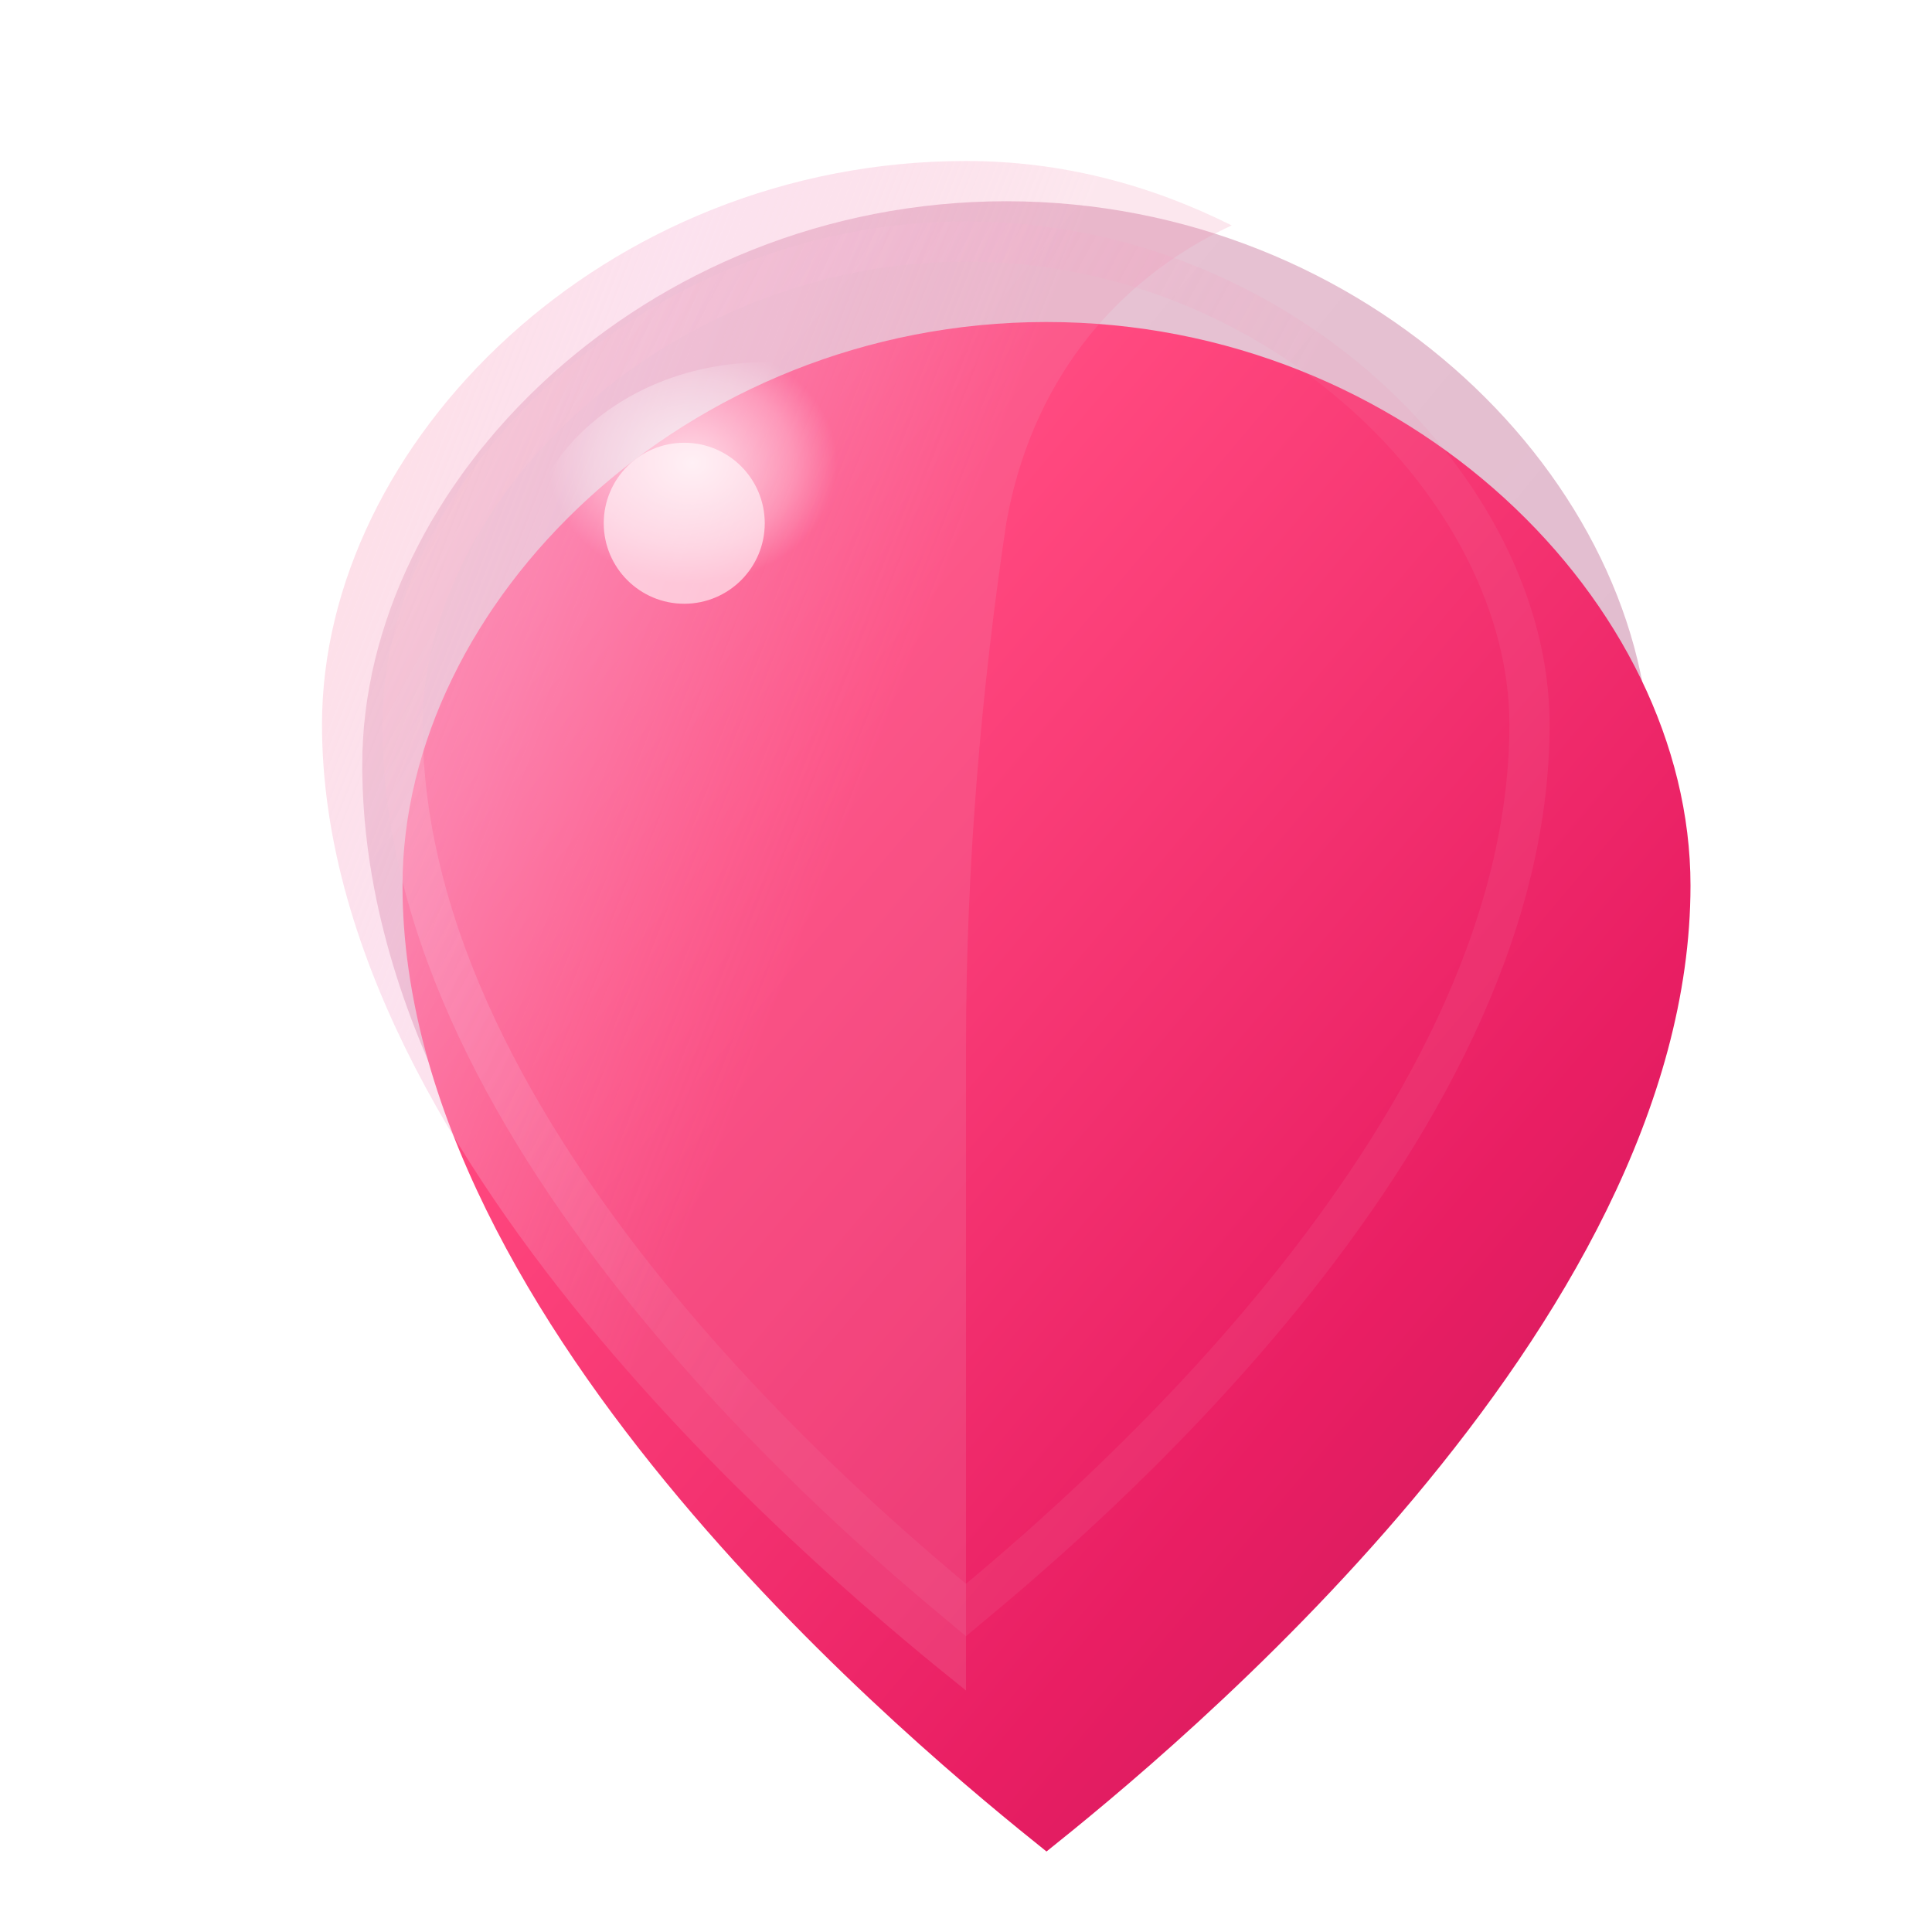 <svg width="24" height="24" viewBox="0 0 24 24" xmlns="http://www.w3.org/2000/svg">
  <defs>
    <!-- Gradient for main heart body -->
    <linearGradient id="heartGradient" x1="0%" y1="0%" x2="100%" y2="100%">
      <stop offset="0%" style="stop-color:#ff6b9d;stop-opacity:1" />
      <stop offset="30%" style="stop-color:#ff477e;stop-opacity:1" />
      <stop offset="70%" style="stop-color:#e91e63;stop-opacity:1" />
      <stop offset="100%" style="stop-color:#c2185b;stop-opacity:1" />
    </linearGradient>
    
    <!-- Gradient for 3D highlight -->
    <linearGradient id="heartHighlight" x1="0%" y1="0%" x2="60%" y2="40%">
      <stop offset="0%" style="stop-color:#ffcdd2;stop-opacity:0.9" />
      <stop offset="50%" style="stop-color:#f8bbd9;stop-opacity:0.6" />
      <stop offset="100%" style="stop-color:#f48fb1;stop-opacity:0.3" />
    </linearGradient>
    
    <!-- Gradient for shadow -->
    <linearGradient id="heartShadow" x1="0%" y1="0%" x2="100%" y2="100%">
      <stop offset="0%" style="stop-color:#ad1457;stop-opacity:0.8" />
      <stop offset="100%" style="stop-color:#880e4f;stop-opacity:1" />
    </linearGradient>
    
    <!-- Glossy shine effect -->
    <radialGradient id="heartShine" cx="35%" cy="25%" r="30%">
      <stop offset="0%" style="stop-color:#ffffff;stop-opacity:0.8" />
      <stop offset="70%" style="stop-color:#ffffff;stop-opacity:0.3" />
      <stop offset="100%" style="stop-color:#ffffff;stop-opacity:0" />
    </radialGradient>
    
    <!-- Drop shadow filter -->
    <filter id="dropShadow" x="-50%" y="-50%" width="200%" height="200%">
      <feGaussianBlur in="SourceAlpha" stdDeviation="1"/>
      <feOffset dx="1" dy="2" result="offset"/>
      <feComponentTransfer>
        <feFuncA type="linear" slope="0.4"/>
      </feComponentTransfer>
      <feMerge> 
        <feMergeNode/>
        <feMergeNode in="SourceGraphic"/> 
      </feMerge>
    </filter>
  </defs>
  
  <!-- Shadow layer for depth -->
  <path d="M12.5 21.5c-1.5-1.2-8.5-6.5-8.5-12.5C4 5.5 7.5 2 12 2s8 3.5 8 7c0 6-7 11.3-8.5 12.5z" 
        fill="url(#heartShadow)" 
        opacity="0.3"
        transform="translate(0.5, 0.5)"/>
  
  <!-- Main heart shape -->
  <path d="M12 21c-1.5-1.2-8-6.5-8-12C4 5.5 7.5 2 12 2s8 3.5 8 7c0 5.5-6.5 10.8-8 12z" 
        fill="url(#heartGradient)" 
        filter="url(#dropShadow)"/>
  
  <!-- 3D highlight on left side -->
  <path d="M12 21c-1.5-1.2-8-6.5-8-12C4 5.5 7.5 2 12 2c1.2 0 2.3 0.3 3.3 0.8C13.8 3.5 12.8 4.8 12.5 6.5c-0.3 2-0.5 4.2-0.5 6.5c0 3.2 0 6.2 0 8z" 
        fill="url(#heartHighlight)" 
        opacity="0.7"/>
  
  <!-- Glossy shine effect -->
  <ellipse cx="9.5" cy="7" rx="3" ry="2.5" 
           fill="url(#heartShine)" 
           opacity="0.9"/>
  
  <!-- Small highlight dot for extra gloss -->
  <circle cx="8.5" cy="6.5" r="1" 
          fill="#ffffff" 
          opacity="0.6"/>
          
  <!-- Subtle inner glow -->
  <path d="M12 20c-1.2-1-7-5.8-7-11C5 6.1 8.1 3 12 3s7 3.1 7 6c0 5.2-5.8 10-7 11z" 
        fill="none" 
        stroke="url(#heartHighlight)" 
        stroke-width="0.5" 
        opacity="0.4"/>

  <!-- Pulsing animation for health items -->
  <animate attributeName="opacity" 
           values="0.8;1;0.8" 
           dur="2s" 
           repeatCount="indefinite"/>
           
  <animateTransform attributeName="transform" 
                    type="scale" 
                    values="1;1.05;1" 
                    dur="2s" 
                    repeatCount="indefinite"/>
</svg>
